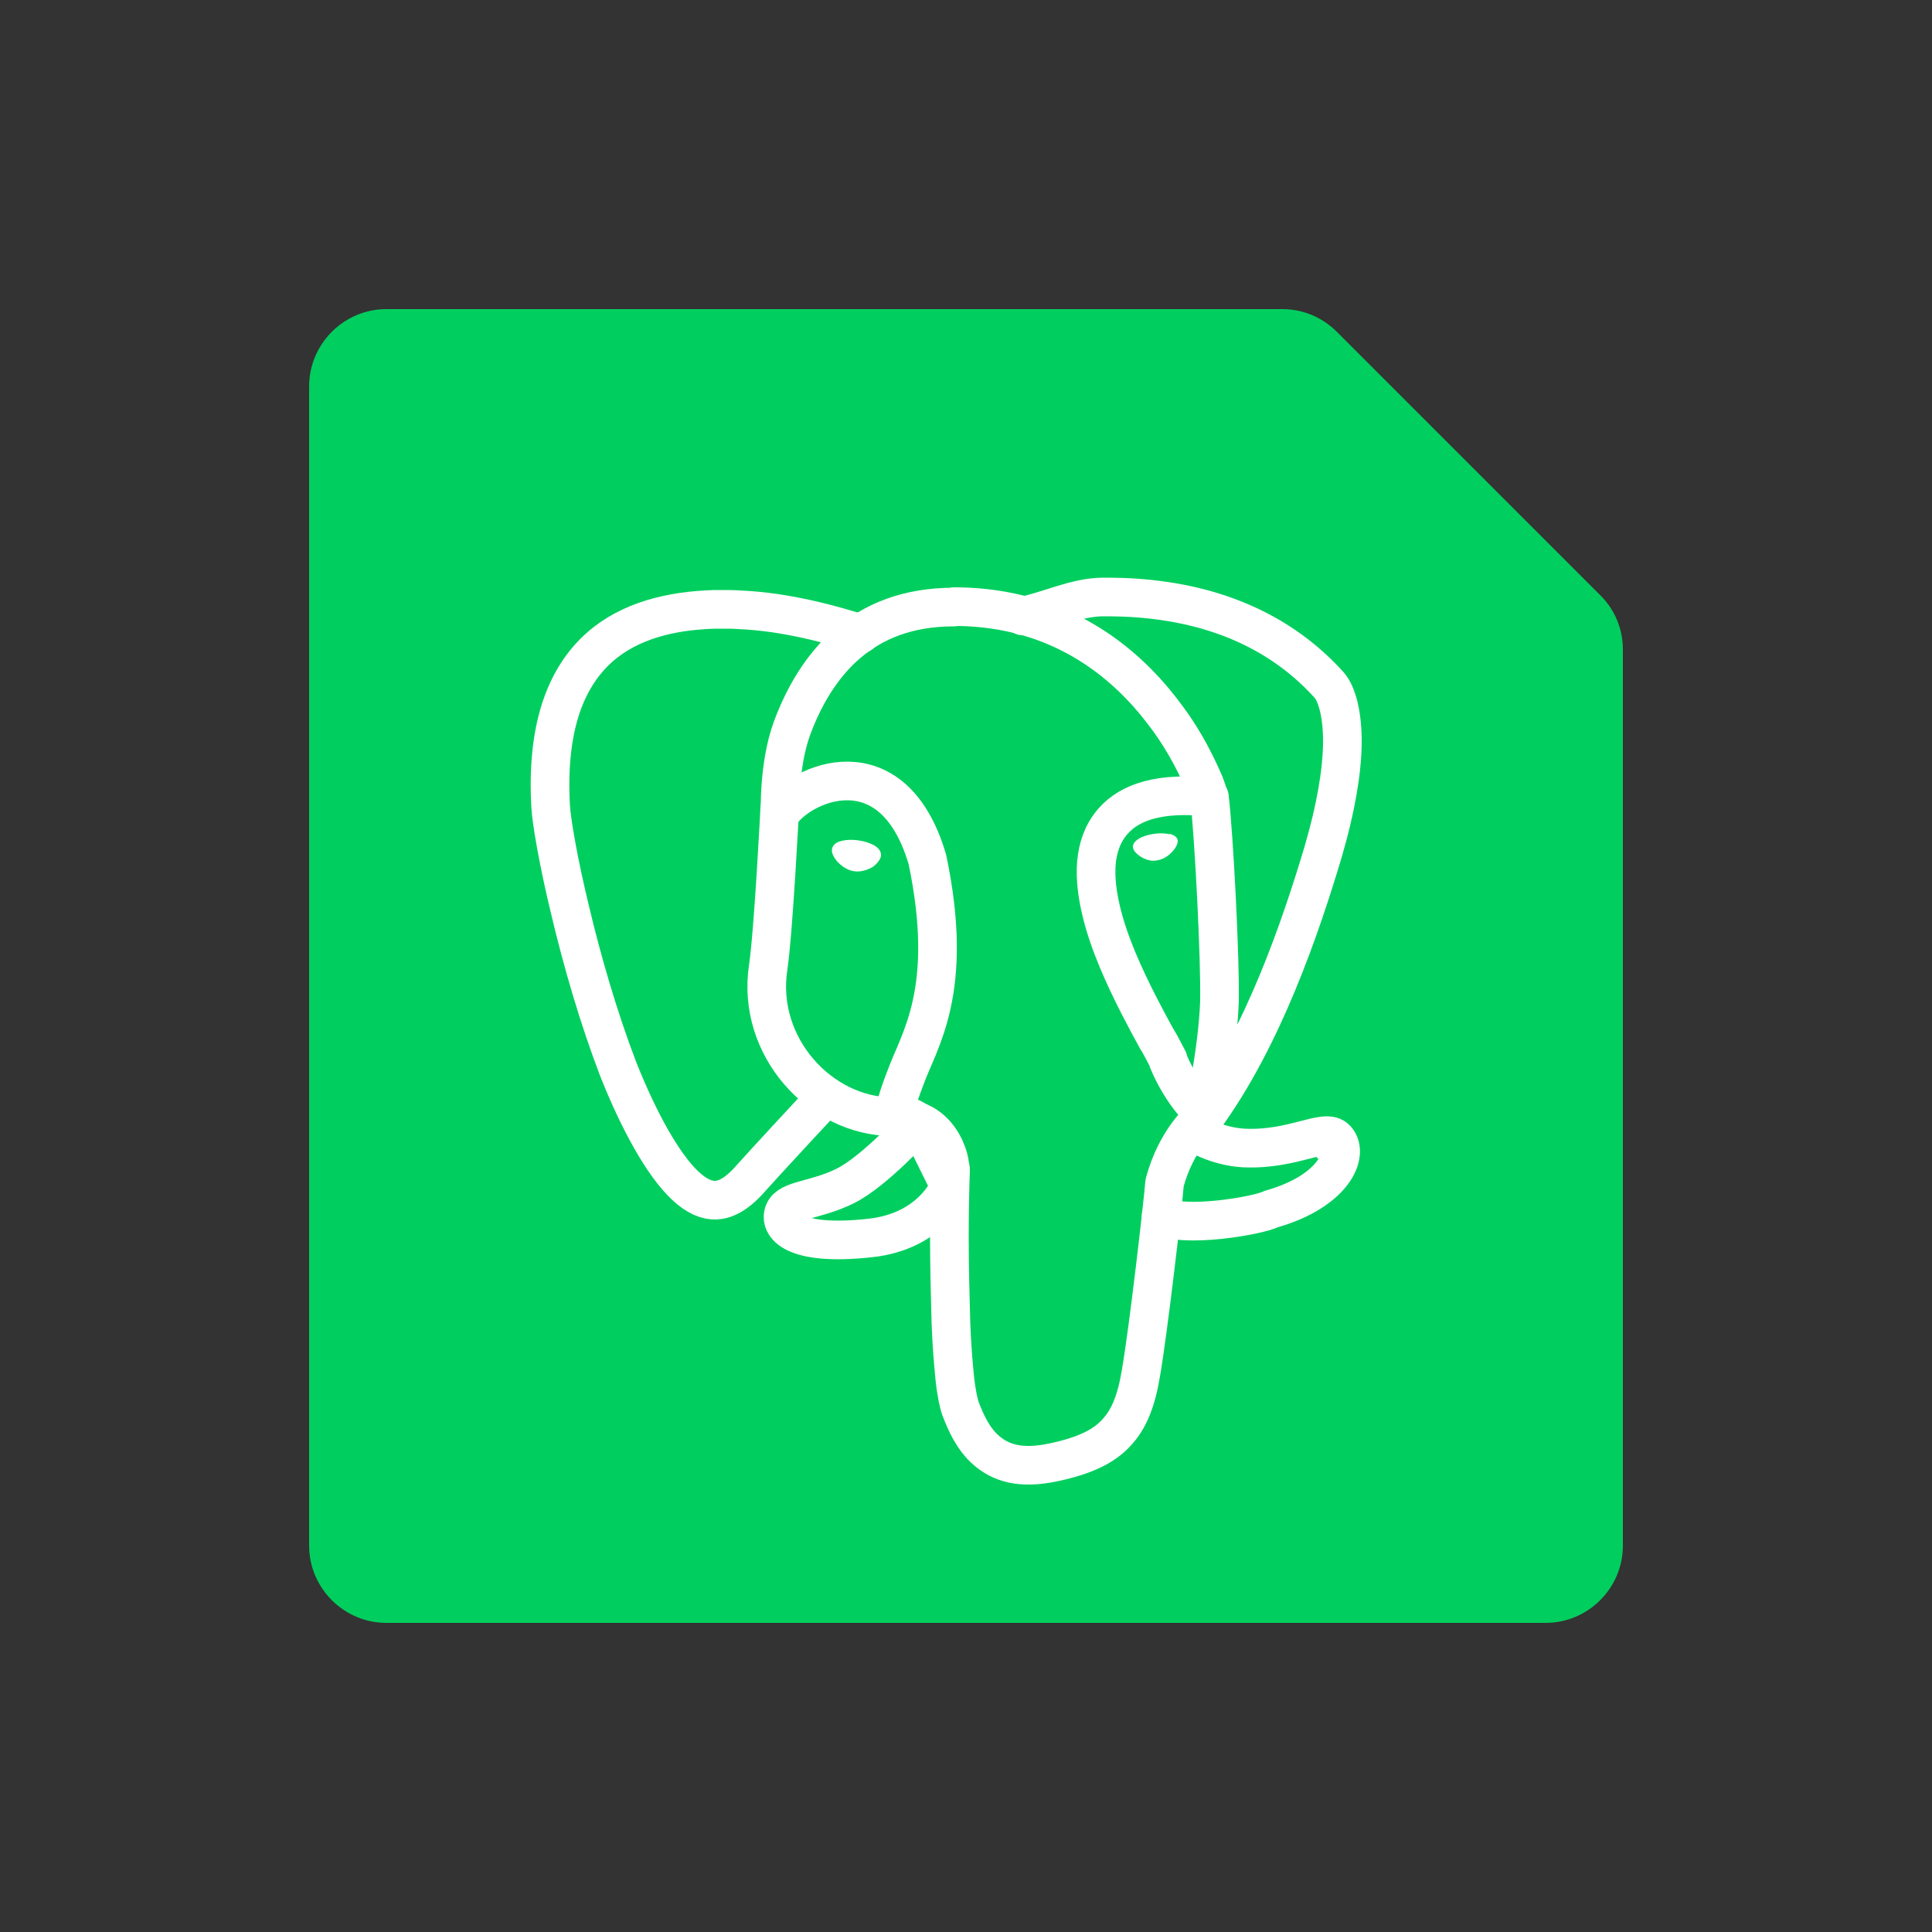 <?xml version="1.0" encoding="UTF-8"?>
<svg id="Software_3" data-name="Software 3" xmlns="http://www.w3.org/2000/svg" viewBox="0 0 50 50">
  <rect x="0" y="0" width="50" height="50" fill="#333333" stroke="none"/>
  <defs>
    <style>
      .cls-1 {
        fill: #00cf5f;
      }

      .cls-1, .cls-2, .cls-3 {
        stroke-width: 0px;
      }

      .cls-4 {
        fill: none;
        stroke: #fff;
        stroke-linecap: round;
        stroke-linejoin: round;
      }

      .cls-2 {
        opacity: 0;
      }

      .cls-2, .cls-3 {
        fill: #fff;
      }

      .cls-3 {
        fill-rule: evenodd;
      }
    </style>
  </defs>
  <g id="PostgreSQL">
    <rect id="BG" class="cls-2" width="50" height="50"/>
    <path class="cls-1" d="M33.19,8H10c-1.1,0-2,.9-2,2v30c0,1.1.9,2,2,2h30c1.1,0,2-.9,2-2v-23.19c0-.53-.21-1.04-.59-1.41l-6.81-6.81c-.38-.38-.88-.59-1.41-.59Z"/>
    <g>
      <g>
        <polygon class="cls-4" points="34.44 29.61 34.44 29.61 34.44 29.61 34.44 29.61 34.44 29.61"/>
        <path class="cls-4" d="M30.98,29.37,30.83,29.25c.08.07.64.42,1.36.46,1.3.06,2.11-.54,2.39-.23.35.38-.06,1.35-1.68,1.81-.36.18-2.3.5-2.85.17M22.28,16.4,22.28,16.4c-.68-.21-1.89-.57-3.17-.62-.12-.01-.27-.01-.42-.01-.14,0-.28,0-.42.01-1.1.06-2.15.36-2.89,1.1-.75.75-1.24,1.97-1.13,3.98.02.38.2,1.45.51,2.72.3,1.27.73,2.76,1.24,4.09.52,1.31,1.15,2.47,1.74,3.02.29.27.55.38.79.37.23-.01.52-.14.86-.52.51-.57,1.5-1.63,1.99-2.16"/>
        <path class="cls-4" d="M24.69,15.71h0c-1.22,0-2.09.38-2.75.94-.68.58-1.14,1.38-1.44,2.19-.36.97-.31,2.23-.31,2.23.51-.8,2.91-1.88,3.81,1.17.72,3.42-.23,4.7-.57,5.66-.11.28-.23.63-.32.99,0,0,.11-.03.16-.03.27,0,.4.13.52.18.35.15.59.46.72.82.03.09.06.19.07.3.01.04.02.08.02.12h0c-.02.54-.03,1.15-.03,1.77,0,.74.02,1.47.04,2.19.02.55.06,1.04.1,1.43.04.39.11.69.15.79.13.34.32.78.67,1.08s.85.5,1.76.3c.79-.17,1.28-.41,1.6-.76.33-.35.52-.83.64-1.56.19-1.1.56-4.3.61-4.91.29-1.09.94-1.68,1.02-1.7-.09-.13-.17-.24-.26-.35h0c-.27-.32-.5-.7-.67-1.11v-.03c-.12-.22-.2-.39-.3-.55l.02.04c-.14-.25-.31-.57-.49-.92-.36-.71-.76-1.57-.96-2.41-.2-.84-.23-1.7.29-2.31.46-.54,1.28-.77,2.5-.64-.04-.11-.06-.2-.12-.35-.3-.7-.65-1.31-1.08-1.86-1.03-1.35-2.71-2.68-5.29-2.72h-.12Z"/>
        <path class="cls-4" d="M26.47,15.94c.67-.13,1.35-.48,2.06-.49h.18c1.84.01,4.05.47,5.68,2.27.21.23.36.78.35,1.53s-.18,1.71-.49,2.77c-.58,1.95-1.56,4.83-3.08,6.91-.05-.05.34-1.61.39-3.02.02-1.11-.14-4.25-.26-5.28M23.77,29.06s-1.13,1.26-1.91,1.64c-.78.38-1.44.34-1.57.67-.13.32.2.89,2.22.67,1.62-.17,2.07-1.34,2.07-1.34l-.81-1.64ZM23.1,28.9c-1.86,0-3.53-1.81-3.22-3.86.14-.95.3-4.12.3-4.12M23.1,28.9"/>
      </g>
      <path class="cls-3" d="M21.79,21.76c-.18.04-.25.13-.26.23s.06.22.16.33c.11.11.26.21.43.23h0c.17.02.34-.04.46-.11.13-.09.21-.21.22-.29.01-.11-.06-.21-.19-.28-.23-.12-.57-.17-.82-.11h0Z"/>
      <path class="cls-3" d="M30.26,21.59c-.11-.03-.25-.03-.4-.01-.15.02-.29.07-.38.12-.11.07-.16.14-.16.21,0,.11.11.21.25.29.12.06.24.09.35.07.15-.02.29-.09.41-.22.1-.1.16-.23.15-.3-.01-.08-.09-.14-.21-.17Z"/>
    </g>
  </g>
</svg>